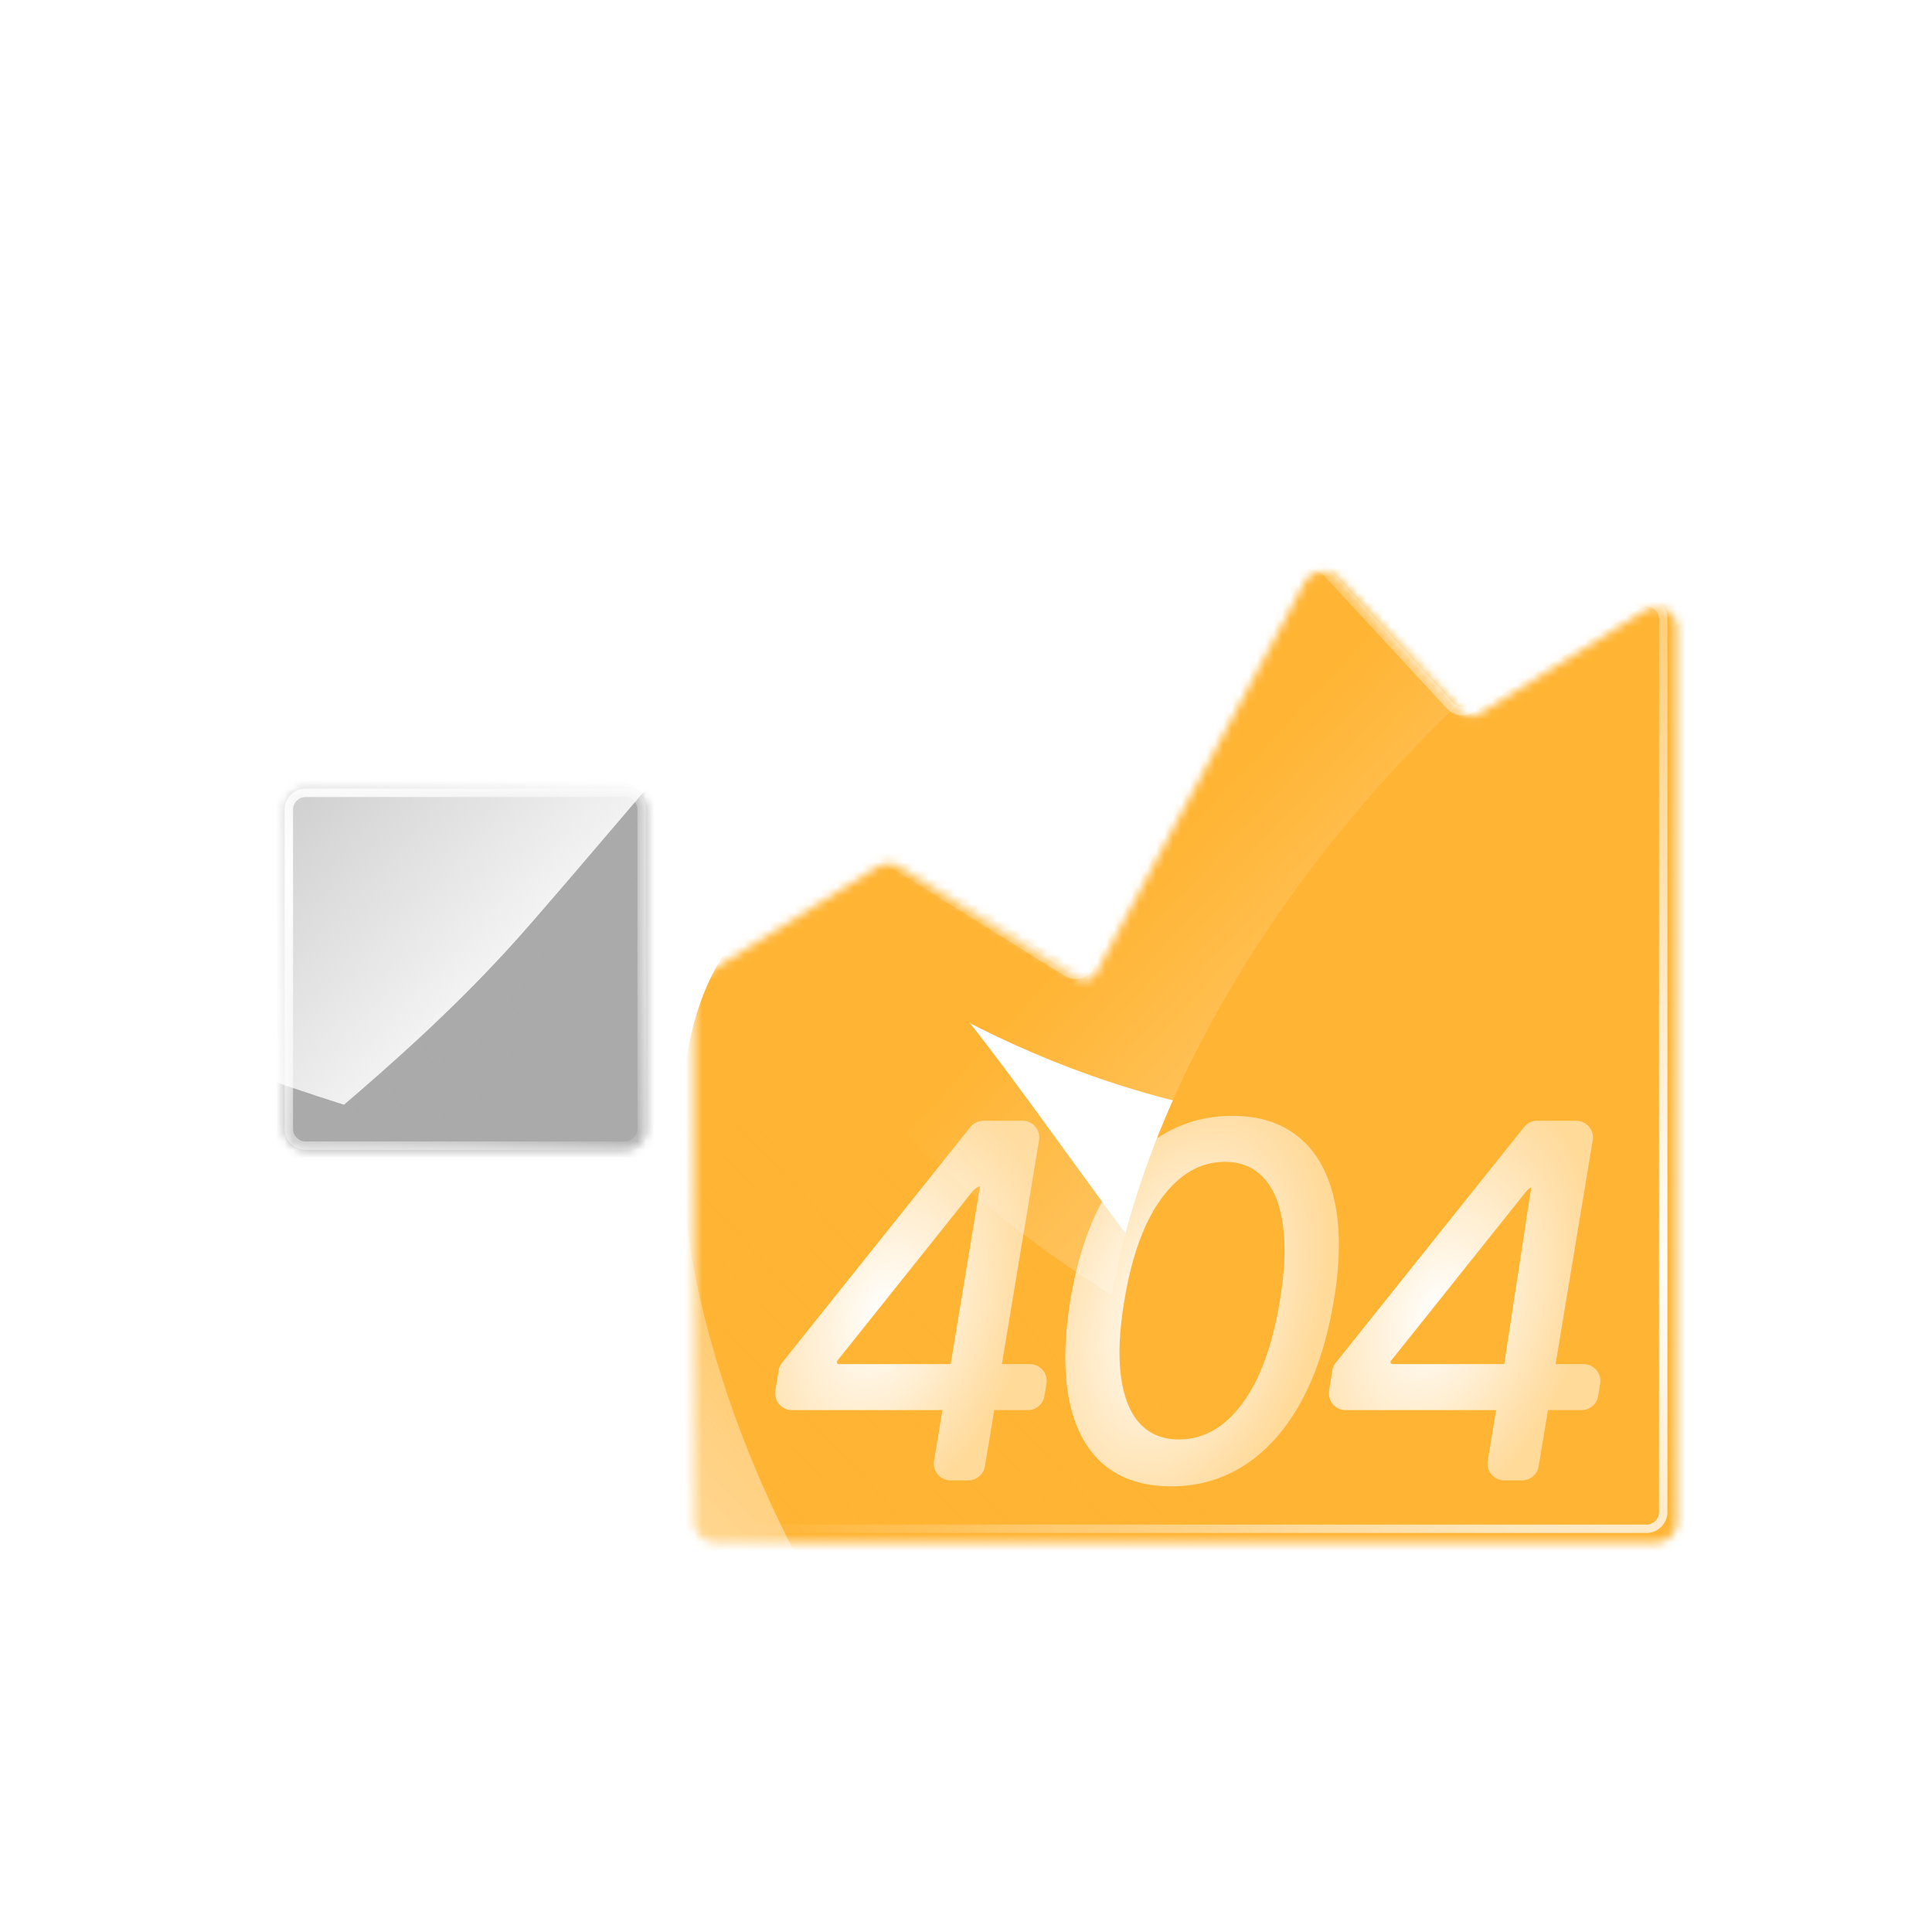 <svg width="230" height="230" fill="none" xmlns="http://www.w3.org/2000/svg"><g filter="url(#a)"><mask id="b" style="mask-type:alpha" maskUnits="userSpaceOnUse" x="33" y="93" width="44" height="44"><path d="M74.002 93.5a2.5 2.5 0 0 1 2.5 2.5v38.002a2.5 2.5 0 0 1-2.5 2.5H36a2.5 2.5 0 0 1-2.5-2.5V96a2.5 2.5 0 0 1 2.5-2.5h38.002z" fill="#000"/></mask><g mask="url(#b)"><mask id="c" style="mask-type:alpha" maskUnits="userSpaceOnUse" x="-11" y="70" width="169" height="95"><path fill="#fff" d="M-10.968 70.024h168.243v94.637H-10.968z"/></mask><g mask="url(#c)"><path fill="#fff" d="M-10.969 70.024h168.243v94.637H-10.969z"/><g filter="url(#d)"><path d="M54.033 134.878c27.37 6.442 51.761 10.284 49.178 21.26-2.584 10.976-26.865 14.652-54.235 8.21-27.37-6.442-45.423-26.067-42.84-37.043 2.584-10.976 20.528 1.131 47.897 7.573z" fill="#AAA"/></g><g filter="url(#e)"><path d="M62.362 110.068c26.365-30.145 46.492-59.135 64.563-43.329 18.072 15.806 11.348 53.056-15.018 83.202-26.365 30.145-71.046 32.828-89.118 17.022-18.071-15.806 13.207-26.749 39.573-56.895z" fill="#AAA"/></g><g filter="url(#f)"><path d="M51.797 143.598c33.985 21.187 65.829 36.401 53.128 56.774-12.702 20.374-50.548 19.715-84.534-1.472-33.985-21.187-43.803-64.858-31.101-85.232 12.7-20.374 28.521 8.743 62.507 29.93z" fill="#AAA"/></g><g filter="url(#g)"><path d="M21.273 150.821c27.37 6.442 51.76 10.284 49.177 21.26-2.583 10.976-26.865 14.652-54.234 8.21-27.37-6.442-45.424-26.067-42.84-37.043 2.583-10.976 20.527 1.131 47.897 7.573z" fill="#AAA"/></g><g filter="url(#h)"><path d="M193.919 113.663c29.607 29.607 27.852 97.777 9.903 115.726-17.949 17.949-56.5 8.499-86.107-21.108s-29.023-76.669-11.074-94.618c17.949-17.949 57.671-29.606 87.278 0z" fill="url(#i)"/></g><g filter="url(#j)"><path d="M-13.25 167.295c20.935 36.261 87.237 52.21 109.22 39.518 21.982-12.692 22.832-52.376 1.897-88.636C76.93 81.916 31.322 70.3 9.339 82.991c-21.983 12.692-43.524 48.044-22.59 84.304z" fill="url(#k)"/></g><g filter="url(#l)"><path d="M114.317 117.043c27.369 6.442 51.761 10.284 49.177 21.26-2.583 10.976-26.865 14.651-54.234 8.209-27.37-6.442-45.424-26.067-42.84-37.043 2.583-10.976 20.527 1.132 47.897 7.574z" fill="#AAA"/></g></g><path d="M75.502 96a1.5 1.5 0 0 0-1.5-1.5H36a1.5 1.5 0 0 0-1.5 1.5v38.002a1.5 1.5 0 0 0 1.5 1.5h38.002a1.5 1.5 0 0 0 1.5-1.5V96zm1 38.002a2.5 2.5 0 0 1-2.5 2.5H36a2.5 2.5 0 0 1-2.5-2.5V96a2.5 2.5 0 0 1 2.5-2.5h38.002a2.5 2.5 0 0 1 2.5 2.5v38.002z" fill="url(#m)"/></g></g><path d="M55 87.5c-11.322 0-20.5-9.178-20.5-20.5S43.678 46.5 55 46.5 75.5 55.678 75.5 67 66.322 87.5 55 87.5zm-.001-13.526a6.975 6.975 0 1 1 0-13.95 6.975 6.975 0 0 1 0 13.95zM55 88.5c11.874 0 21.5-9.626 21.5-21.5S66.874 45.5 55 45.5 33.5 55.126 33.5 67 43.126 88.5 55 88.5zm-.001-13.526a7.975 7.975 0 1 0 0-15.95 7.975 7.975 0 0 0 0 15.95z" fill="#fff"/><g filter="url(#n)"><mask id="o" style="mask-type:alpha" maskUnits="userSpaceOnUse" x="81" y="66" width="118" height="117"><path d="M154.196 68.244a2.5 2.5 0 0 1 4.04-.52l14.757 15.95a1.5 1.5 0 0 0 1.895.255l19.789-12.35c1.665-1.039 3.823.158 3.823 2.121v106.301a2.5 2.5 0 0 1-2.5 2.5H84a2.5 2.5 0 0 1-2.5-2.5v-62.898c0-.862.445-1.664 1.177-2.121l20.686-12.91a2.504 2.504 0 0 1 2.648 0l21.226 13.247a1.5 1.5 0 0 0 2.118-.566l24.841-46.509z" fill="#000"/></mask><g mask="url(#o)"><mask id="p" style="mask-type:alpha" maskUnits="userSpaceOnUse" x="44" y="53" width="295" height="167"><rect x="44.077" y="53.731" width="294.462" height="165.635" rx="2" fill="#fff"/></mask><g mask="url(#p)"><rect x="44.076" y="53.731" width="294.462" height="165.635" rx="2" fill="#fff"/><g filter="url(#q)"><path d="M155.427 173.768c36.072 40.446 70.32 73.493 54.1 87.959-16.22 14.466-58.611-6.594-94.682-47.04-36.072-40.446-42.858-91.393-26.638-105.859 16.221-14.466 31.149 24.494 67.22 64.94z" fill="#FFB433"/></g><g filter="url(#r)"><path d="M289.997 222.72c39.815-36.766 80.637-62.515 44.311-101.853-36.327-39.338-98.051-41.422-137.866-4.655-39.815 36.767-22.852 117.838 13.475 157.176 36.326 39.338 40.265-13.901 80.08-50.668z" fill="#FFB433"/></g><g filter="url(#s)"><path d="M158.52 19.112c42.239 33.955 83.475 58.406 57.568 90.633-25.906 32.228-81.149 30.828-123.388-3.127C50.46 72.664 51.692 3.237 77.6-28.991c25.906-32.227 38.681 14.148 80.92 48.103z" fill="#FFB433"/></g><g filter="url(#t)"><path d="M225.944 111.756c38.322-38.321 68.18-75.58 90.751-53.01 22.57 22.571 9.802 71.934-28.519 110.255s-98.358 38.443-120.929 15.872c-22.571-22.571 20.376-34.796 58.697-73.117z" fill="#FFB433"/></g><g filter="url(#u)"><path d="M301.919 142.013c-38.321 38.321-68.18 75.58-90.75 53.009-22.571-22.57-9.803-71.933 28.518-110.254 38.322-38.322 98.358-38.443 120.929-15.873 22.571 22.571-20.376 34.796-58.697 73.118z" fill="#FFB433"/></g><g filter="url(#v)"><path d="M278.216 18.05C241.384-45.304 125.258-72.868 86.85-50.54c-38.407 22.33-39.685 91.789-2.853 155.142 36.832 63.354 116.72 83.444 155.127 61.115 38.408-22.329 75.924-84.315 39.092-147.668z" fill="url(#w)"/></g><g filter="url(#x)"><path d="M232.019 142.571c-38.321 38.321-68.179 75.58-90.75 53.009-22.571-22.57-9.802-71.933 28.519-110.254s98.358-38.443 120.929-15.872c22.57 22.57-20.376 34.795-58.698 73.117z" fill="#FFB433"/></g><g filter="url(#y)"><path d="M231.968 151.859c-51.819 51.818-48.747 171.131-17.332 202.546 31.414 31.414 98.887 14.874 150.706-36.944 51.818-51.818 50.795-134.187 19.381-165.602-31.415-31.414-100.937-51.818-152.755 0z" fill="url(#z)"/></g><g filter="url(#A)"><path d="M147.63 287.556C110.989 351.02-5.054 378.934-43.528 356.72c-38.475-22.213-39.962-91.668-3.32-155.132 36.64-63.465 116.467-83.796 154.942-61.582 38.475 22.213 76.177 84.086 39.536 147.55z" fill="url(#B)"/></g></g></g></g><path d="M197.5 73.7a1.5 1.5 0 0 0-2.294-1.273l-19.788 12.35a2.5 2.5 0 0 1-3.159-.424l-14.756-15.95a1.5 1.5 0 0 0-2.425.31l-24.841 46.511a2.5 2.5 0 0 1-3.529.943l-21.227-13.248a1.499 1.499 0 0 0-1.587 0L83.206 115.83a1.5 1.5 0 0 0-.706 1.273V180a1.5 1.5 0 0 0 1.5 1.5h112a1.5 1.5 0 0 0 1.5-1.5V73.7zm1 106.3a2.5 2.5 0 0 1-2.5 2.5H84a2.5 2.5 0 0 1-2.5-2.5v-62.897c0-.863.445-1.665 1.177-2.122l20.686-12.91a2.504 2.504 0 0 1 2.648 0l21.226 13.247a1.5 1.5 0 0 0 2.118-.566l24.841-46.509a2.5 2.5 0 0 1 4.04-.52l14.757 15.95a1.5 1.5 0 0 0 1.895.255l19.789-12.35c1.665-1.039 3.823.159 3.823 2.121V180z" fill="url(#C)"/><path d="M160.196 167.872a2 2 0 0 1-1.975-2.316l.382-2.389c.055-.341.197-.663.413-.933l22.42-28.06a1.998 1.998 0 0 1 1.562-.751h3.156l-.637 3.846-.365 2.202a1.966 1.966 0 0 1-1.94 1.644c-.598 0-1.163.272-1.536.74l-16.079 20.138a.248.248 0 0 0 .194.402h22.733a2 2 0 0 1 1.973 2.324l-.242 1.477a2 2 0 0 1-1.974 1.676h-28.085zm18.888 8.362a2 2 0 0 1-1.973-2.326l1.267-7.666.46-2.321 4.072-26.634.045-1.911a2 2 0 0 1 1.999-1.953h2.687a1.999 1.999 0 0 1 1.973 2.327l-6.443 38.811a2 2 0 0 1-1.973 1.673h-2.114z" fill="url(#D)"/><path d="M139.429 176.945c-3.303 0-5.979-.864-8.027-2.592-2.049-1.742-3.414-4.265-4.097-7.568-.683-3.302-.648-7.281.104-11.936.767-4.64 2.042-8.605 3.826-11.894 1.797-3.289 4.006-5.797 6.626-7.525 2.634-1.728 5.588-2.592 8.863-2.592 3.261 0 5.923.871 7.986 2.613 2.062 1.728 3.449 4.229 4.159 7.504.725 3.275.697 7.24-.083 11.894-.781 4.669-2.063 8.648-3.846 11.936-1.784 3.289-3.993 5.805-6.627 7.547s-5.595 2.613-8.884 2.613zm.92-5.582c2.912 0 5.421-1.414 7.525-4.243 2.104-2.829 3.602-6.919 4.494-12.271.586-3.553.704-6.556.356-9.009-.335-2.467-1.094-4.334-2.279-5.602-1.17-1.282-2.717-1.924-4.64-1.924-2.871 0-5.366 1.429-7.484 4.286-2.104 2.843-3.595 6.926-4.473 12.249-.6 3.568-.732 6.585-.398 9.052.335 2.452 1.087 4.313 2.258 5.581 1.171 1.254 2.718 1.881 4.641 1.881z" fill="url(#E)"/><path d="M94.279 167.872a2 2 0 0 1-1.975-2.316l.382-2.389c.055-.341.197-.663.413-.933l22.42-28.06a1.998 1.998 0 0 1 1.562-.751h3.156l-1.002 6.048a1.966 1.966 0 0 1-1.94 1.644c-.598 0-1.163.272-1.536.74L99.68 161.993a.248.248 0 0 0 .194.402h22.733a2 2 0 0 1 1.973 2.324l-.242 1.477a2 2 0 0 1-1.974 1.676H94.279zm18.888 8.362a2 2 0 0 1-1.973-2.326l1.267-7.666.46-2.321 4.761-28.824a2 2 0 0 1 1.974-1.674h2.068a1.999 1.999 0 0 1 1.973 2.327l-6.443 38.811a2 2 0 0 1-1.973 1.673h-2.114z" fill="url(#F)"/><defs><filter id="v" x="-42.813" y="-158.2" width="436.106" height="432.718" filterUnits="userSpaceOnUse" color-interpolation-filters="sRGB"><feFlood flood-opacity="0" result="BackgroundImageFix"/><feBlend in="SourceGraphic" in2="BackgroundImageFix" result="shape"/><feGaussianBlur stdDeviation="50" result="effect1_foregroundBlur_35_10"/></filter><filter id="a" x="33.5" y="93.5" width="43.387" height="43.387" filterUnits="userSpaceOnUse" color-interpolation-filters="sRGB"><feFlood flood-opacity="0" result="BackgroundImageFix"/><feBlend in="SourceGraphic" in2="BackgroundImageFix" result="shape"/><feColorMatrix in="SourceAlpha" values="0 0 0 0 0 0 0 0 0 0 0 0 0 0 0 0 0 0 127 0" result="hardAlpha"/><feOffset dx=".385" dy=".385"/><feGaussianBlur stdDeviation="1.923"/><feComposite in2="hardAlpha" operator="arithmetic" k2="-1" k3="1"/><feColorMatrix values="0 0 0 0 1 0 0 0 0 1 0 0 0 0 1 0 0 0 0.8 0"/><feBlend in2="shape" result="effect1_innerShadow_35_10"/></filter><filter id="e" x="-12.917" y="31.932" width="180.332" height="174.902" filterUnits="userSpaceOnUse" color-interpolation-filters="sRGB"><feFlood flood-opacity="0" result="BackgroundImageFix"/><feBlend in="SourceGraphic" in2="BackgroundImageFix" result="shape"/><feGaussianBlur stdDeviation="15.174" result="effect1_foregroundBlur_35_10"/></filter><filter id="f" x="-31.22" y="91.584" width="154.172" height="138.821" filterUnits="userSpaceOnUse" color-interpolation-filters="sRGB"><feFlood flood-opacity="0" result="BackgroundImageFix"/><feBlend in="SourceGraphic" in2="BackgroundImageFix" result="shape"/><feGaussianBlur stdDeviation="7.587" result="effect1_foregroundBlur_35_10"/></filter><filter id="g" x="-68.596" y="97.094" width="180.962" height="128.097" filterUnits="userSpaceOnUse" color-interpolation-filters="sRGB"><feFlood flood-opacity="0" result="BackgroundImageFix"/><feBlend in="SourceGraphic" in2="BackgroundImageFix" result="shape"/><feGaussianBlur stdDeviation="20.863" result="effect1_foregroundBlur_35_10"/></filter><filter id="h" x="-5.874" y="-4.43" width="322.71" height="342.911" filterUnits="userSpaceOnUse" color-interpolation-filters="sRGB"><feFlood flood-opacity="0" result="BackgroundImageFix"/><feBlend in="SourceGraphic" in2="BackgroundImageFix" result="shape"/><feGaussianBlur stdDeviation="50" result="effect1_foregroundBlur_35_10"/></filter><filter id="j" x="-121.772" y="-21.973" width="334.801" height="333.099" filterUnits="userSpaceOnUse" color-interpolation-filters="sRGB"><feFlood flood-opacity="0" result="BackgroundImageFix"/><feBlend in="SourceGraphic" in2="BackgroundImageFix" result="shape"/><feGaussianBlur stdDeviation="50" result="effect1_foregroundBlur_35_10"/></filter><filter id="l" x="41.139" y="80.007" width="147.58" height="94.716" filterUnits="userSpaceOnUse" color-interpolation-filters="sRGB"><feFlood flood-opacity="0" result="BackgroundImageFix"/><feBlend in="SourceGraphic" in2="BackgroundImageFix" result="shape"/><feGaussianBlur stdDeviation="12.518" result="effect1_foregroundBlur_35_10"/></filter><filter id="n" x="81.5" y="66.922" width="118.115" height="116.694" filterUnits="userSpaceOnUse" color-interpolation-filters="sRGB"><feFlood flood-opacity="0" result="BackgroundImageFix"/><feBlend in="SourceGraphic" in2="BackgroundImageFix" result="shape"/><feColorMatrix in="SourceAlpha" values="0 0 0 0 0 0 0 0 0 0 0 0 0 0 0 0 0 0 127 0" result="hardAlpha"/><feOffset dx="1.115" dy="1.115"/><feGaussianBlur stdDeviation="5.577"/><feComposite in2="hardAlpha" operator="arithmetic" k2="-1" k3="1"/><feColorMatrix values="0 0 0 0 1 0 0 0 0 1 0 0 0 0 1 0 0 0 0.8 0"/><feBlend in2="shape" result="effect1_innerShadow_35_10"/></filter><filter id="q" x="3.205" y="29.064" width="287.145" height="313.91" filterUnits="userSpaceOnUse" color-interpolation-filters="sRGB"><feFlood flood-opacity="0" result="BackgroundImageFix"/><feBlend in="SourceGraphic" in2="BackgroundImageFix" result="shape"/><feGaussianBlur stdDeviation="38.341" result="effect1_foregroundBlur_35_10"/></filter><filter id="r" x="127.511" y="43.935" width="266.898" height="289.313" filterUnits="userSpaceOnUse" color-interpolation-filters="sRGB"><feFlood flood-opacity="0" result="BackgroundImageFix"/><feBlend in="SourceGraphic" in2="BackgroundImageFix" result="shape"/><feGaussianBlur stdDeviation="23.005" result="effect1_foregroundBlur_35_10"/></filter><filter id="s" x="13.318" y="-85.881" width="256.837" height="264.919" filterUnits="userSpaceOnUse" color-interpolation-filters="sRGB"><feFlood flood-opacity="0" result="BackgroundImageFix"/><feBlend in="SourceGraphic" in2="BackgroundImageFix" result="shape"/><feGaussianBlur stdDeviation="23.005" result="effect1_foregroundBlur_35_10"/></filter><filter id="t" x="114.986" y="5.888" width="258.872" height="240.291" filterUnits="userSpaceOnUse" color-interpolation-filters="sRGB"><feFlood flood-opacity="0" result="BackgroundImageFix"/><feBlend in="SourceGraphic" in2="BackgroundImageFix" result="shape"/><feGaussianBlur stdDeviation="23.005" result="effect1_foregroundBlur_35_10"/></filter><filter id="u" x="154.005" y="7.589" width="258.872" height="240.291" filterUnits="userSpaceOnUse" color-interpolation-filters="sRGB"><feFlood flood-opacity="0" result="BackgroundImageFix"/><feBlend in="SourceGraphic" in2="BackgroundImageFix" result="shape"/><feGaussianBlur stdDeviation="23.005" result="effect1_foregroundBlur_35_10"/></filter><filter id="d" x="-35.835" y="81.151" width="180.962" height="128.097" filterUnits="userSpaceOnUse" color-interpolation-filters="sRGB"><feFlood flood-opacity="0" result="BackgroundImageFix"/><feBlend in="SourceGraphic" in2="BackgroundImageFix" result="shape"/><feGaussianBlur stdDeviation="20.863" result="effect1_foregroundBlur_35_10"/></filter><filter id="x" x="84.106" y="8.147" width="258.872" height="240.291" filterUnits="userSpaceOnUse" color-interpolation-filters="sRGB"><feFlood flood-opacity="0" result="BackgroundImageFix"/><feBlend in="SourceGraphic" in2="BackgroundImageFix" result="shape"/><feGaussianBlur stdDeviation="23.005" result="effect1_foregroundBlur_35_10"/></filter><filter id="y" x="91.858" y="20.191" width="414.77" height="450.125" filterUnits="userSpaceOnUse" color-interpolation-filters="sRGB"><feFlood flood-opacity="0" result="BackgroundImageFix"/><feBlend in="SourceGraphic" in2="BackgroundImageFix" result="shape"/><feGaussianBlur stdDeviation="50" result="effect1_foregroundBlur_35_10"/></filter><filter id="A" x="-173.386" y="31.318" width="435.932" height="432.952" filterUnits="userSpaceOnUse" color-interpolation-filters="sRGB"><feFlood flood-opacity="0" result="BackgroundImageFix"/><feBlend in="SourceGraphic" in2="BackgroundImageFix" result="shape"/><feGaussianBlur stdDeviation="50" result="effect1_foregroundBlur_35_10"/></filter><radialGradient id="m" cx="0" cy="0" r="1" gradientTransform="matrix(53.189 22.864 -22.864 53.184 37.073 103.365)" gradientUnits="userSpaceOnUse"><stop stop-color="#fff"/><stop offset="1" stop-color="#fff" stop-opacity="0"/></radialGradient><radialGradient id="C" cx="0" cy="0" r="1" gradientTransform="matrix(-108 -53 53 -107.991 204 150.5)" gradientUnits="userSpaceOnUse"><stop stop-color="#fff"/><stop offset="1" stop-color="#fff" stop-opacity="0"/></radialGradient><radialGradient id="D" cx="0" cy="0" r="1" gradientTransform="matrix(11.385 -25.013 15.102 8.824 170.855 156.166)" gradientUnits="userSpaceOnUse"><stop stop-color="#fff"/><stop offset="1" stop-color="#fff" stop-opacity=".5"/></radialGradient><radialGradient id="E" cx="0" cy="0" r="1" gradientTransform="matrix(11.229 -25.77 14.896 9.091 139.644 156.27)" gradientUnits="userSpaceOnUse"><stop stop-color="#fff"/><stop offset="1" stop-color="#fff" stop-opacity=".5"/></radialGradient><radialGradient id="F" cx="0" cy="0" r="1" gradientTransform="matrix(11.385 -25.013 15.102 8.824 104.938 156.166)" gradientUnits="userSpaceOnUse"><stop stop-color="#fff"/><stop offset="1" stop-color="#fff" stop-opacity=".5"/></radialGradient><linearGradient id="i" x1="98.645" y1="109.287" x2="134.333" y2="176.202" gradientUnits="userSpaceOnUse"><stop stop-color="#fff"/><stop offset="1" stop-color="#fff" stop-opacity="0"/></linearGradient><linearGradient id="k" x1="7.182" y1="74.135" x2="62.58" y2="125.926" gradientUnits="userSpaceOnUse"><stop stop-color="#AAA"/><stop offset="1" stop-color="#AAA" stop-opacity="0"/></linearGradient><linearGradient id="w" x1="242.947" y1="181.207" x2="145.716" y2="90.855" gradientUnits="userSpaceOnUse"><stop stop-color="#fff"/><stop offset="1" stop-color="#fff" stop-opacity="0"/></linearGradient><linearGradient id="z" x1="412.708" y1="179.844" x2="226.391" y2="366.161" gradientUnits="userSpaceOnUse"><stop stop-color="#fff"/><stop offset="1" stop-color="#fff" stop-opacity="0"/></linearGradient><linearGradient id="B" x1="111.87" y1="124.506" x2="14.911" y2="215.15" gradientUnits="userSpaceOnUse"><stop stop-color="#FFB433"/><stop offset="1" stop-color="#FFB433" stop-opacity="0"/></linearGradient></defs></svg>